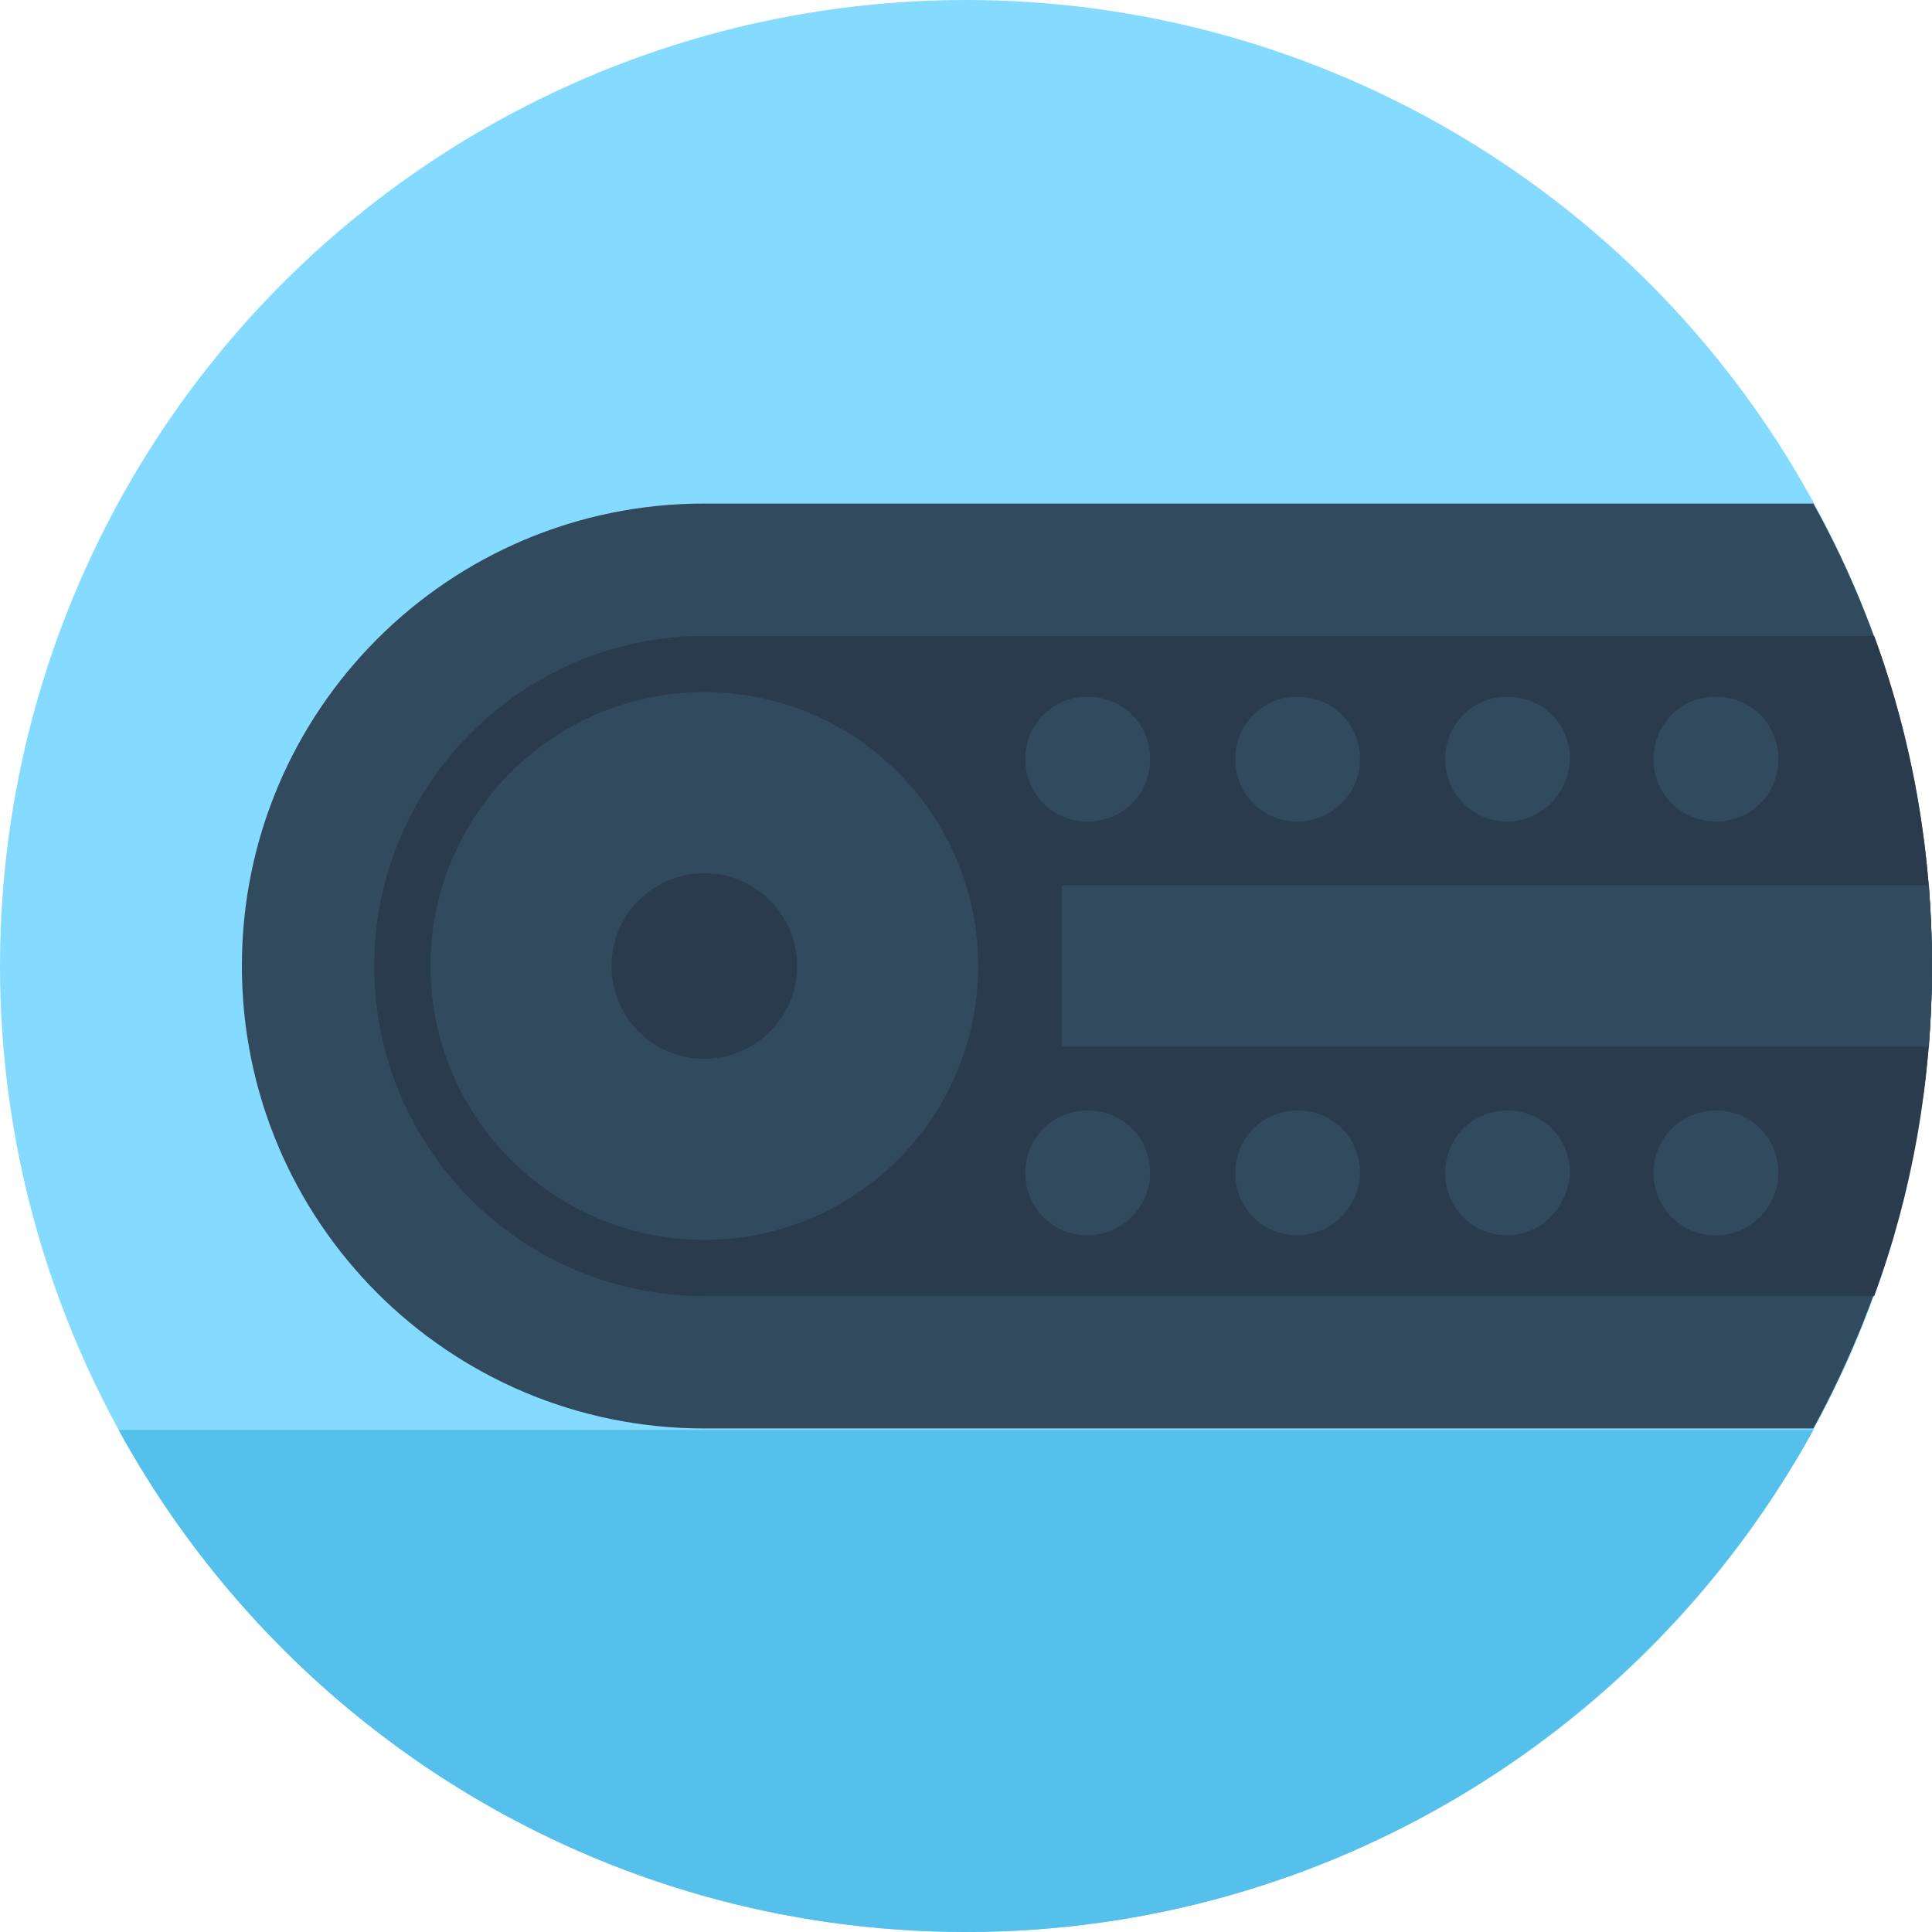 <?xml version="1.0" encoding="iso-8859-1"?>
<!-- Generator: Adobe Illustrator 19.0.0, SVG Export Plug-In . SVG Version: 6.00 Build 0)  -->
<svg xmlns="http://www.w3.org/2000/svg" xmlns:xlink="http://www.w3.org/1999/xlink" version="1.1" id="Layer_1" x="0px" y="0px" viewBox="0 0 508 508" style="enable-background:new 0 0 508 508;" xml:space="preserve">
<circle style="fill:#84DBFF;" cx="254" cy="254" r="254"/>
<path style="fill:#54C0EB;" d="M31.2,376C74.4,454.8,158,508,254,508s179.6-53.6,222.8-132H31.2z"/>
<path style="fill:#324A5E;" d="M63.6,254L63.6,254c0,67.2,54.4,121.6,121.6,121.6h291.6C496.4,339.6,508,298,508,254  s-11.2-85.6-31.2-121.6H185.2C118,132.4,63.6,186.8,63.6,254z"/>
<path style="fill:#2B3B4E;" d="M98.4,254c0,48,38.8,86.8,86.8,86.8h307.6c10-27.2,15.2-56.4,15.2-86.8c0-30.4-5.2-59.6-15.2-86.8  H185.2C137.6,167.2,98.4,206,98.4,254z"/>
<circle style="fill:#324A5E;" cx="185.2" cy="254" r="72"/>
<circle style="fill:#2B3B4E;" cx="185.2" cy="254" r="24.4"/>
<g>
	<path style="fill:#324A5E;" d="M279.2,275.2h228c0.4-6.8,0.8-14,0.8-21.2s-0.4-14-0.8-21.2h-228V275.2z"/>
	<path style="fill:#324A5E;" d="M286,216L286,216c-9.2,0-16.4-7.2-16.4-16.4l0,0c0-9.2,7.2-16.4,16.4-16.4l0,0   c9.2,0,16.4,7.2,16.4,16.4l0,0C302.4,208.8,295.2,216,286,216z"/>
	<path style="fill:#324A5E;" d="M286,324.8L286,324.8c-9.2,0-16.4-7.2-16.4-16.4l0,0c0-9.2,7.2-16.4,16.4-16.4l0,0   c9.2,0,16.4,7.2,16.4,16.4l0,0C302.4,317.2,295.2,324.8,286,324.8z"/>
	<path style="fill:#324A5E;" d="M341.2,216L341.2,216c-9.2,0-16.4-7.2-16.4-16.4l0,0c0-9.2,7.2-16.4,16.4-16.4l0,0   c9.2,0,16.4,7.2,16.4,16.4l0,0C357.6,208.8,350,216,341.2,216z"/>
	<path style="fill:#324A5E;" d="M341.2,324.8L341.2,324.8c-9.2,0-16.4-7.2-16.4-16.4l0,0c0-9.2,7.2-16.4,16.4-16.4l0,0   c9.2,0,16.4,7.2,16.4,16.4l0,0C357.6,317.2,350,324.8,341.2,324.8z"/>
	<path style="fill:#324A5E;" d="M396.4,216L396.4,216c-9.2,0-16.4-7.2-16.4-16.4l0,0c0-9.2,7.2-16.4,16.4-16.4l0,0   c9.2,0,16.4,7.2,16.4,16.4l0,0C412.4,208.8,405.2,216,396.4,216z"/>
	<path style="fill:#324A5E;" d="M396.4,324.8L396.4,324.8c-9.2,0-16.4-7.2-16.4-16.4l0,0c0-9.2,7.2-16.4,16.4-16.4l0,0   c9.2,0,16.4,7.2,16.4,16.4l0,0C412.4,317.2,405.2,324.8,396.4,324.8z"/>
	<path style="fill:#324A5E;" d="M451.2,216L451.2,216c-9.2,0-16.4-7.2-16.4-16.4l0,0c0-9.2,7.2-16.4,16.4-16.4l0,0   c9.2,0,16.4,7.2,16.4,16.4l0,0C467.6,208.8,460.4,216,451.2,216z"/>
	<path style="fill:#324A5E;" d="M451.2,324.8L451.2,324.8c-9.2,0-16.4-7.2-16.4-16.4l0,0c0-9.2,7.2-16.4,16.4-16.4l0,0   c9.2,0,16.4,7.2,16.4,16.4l0,0C467.6,317.2,460.4,324.8,451.2,324.8z"/>
</g>
<g>
</g>
<g>
</g>
<g>
</g>
<g>
</g>
<g>
</g>
<g>
</g>
<g>
</g>
<g>
</g>
<g>
</g>
<g>
</g>
<g>
</g>
<g>
</g>
<g>
</g>
<g>
</g>
<g>
</g>
</svg>
